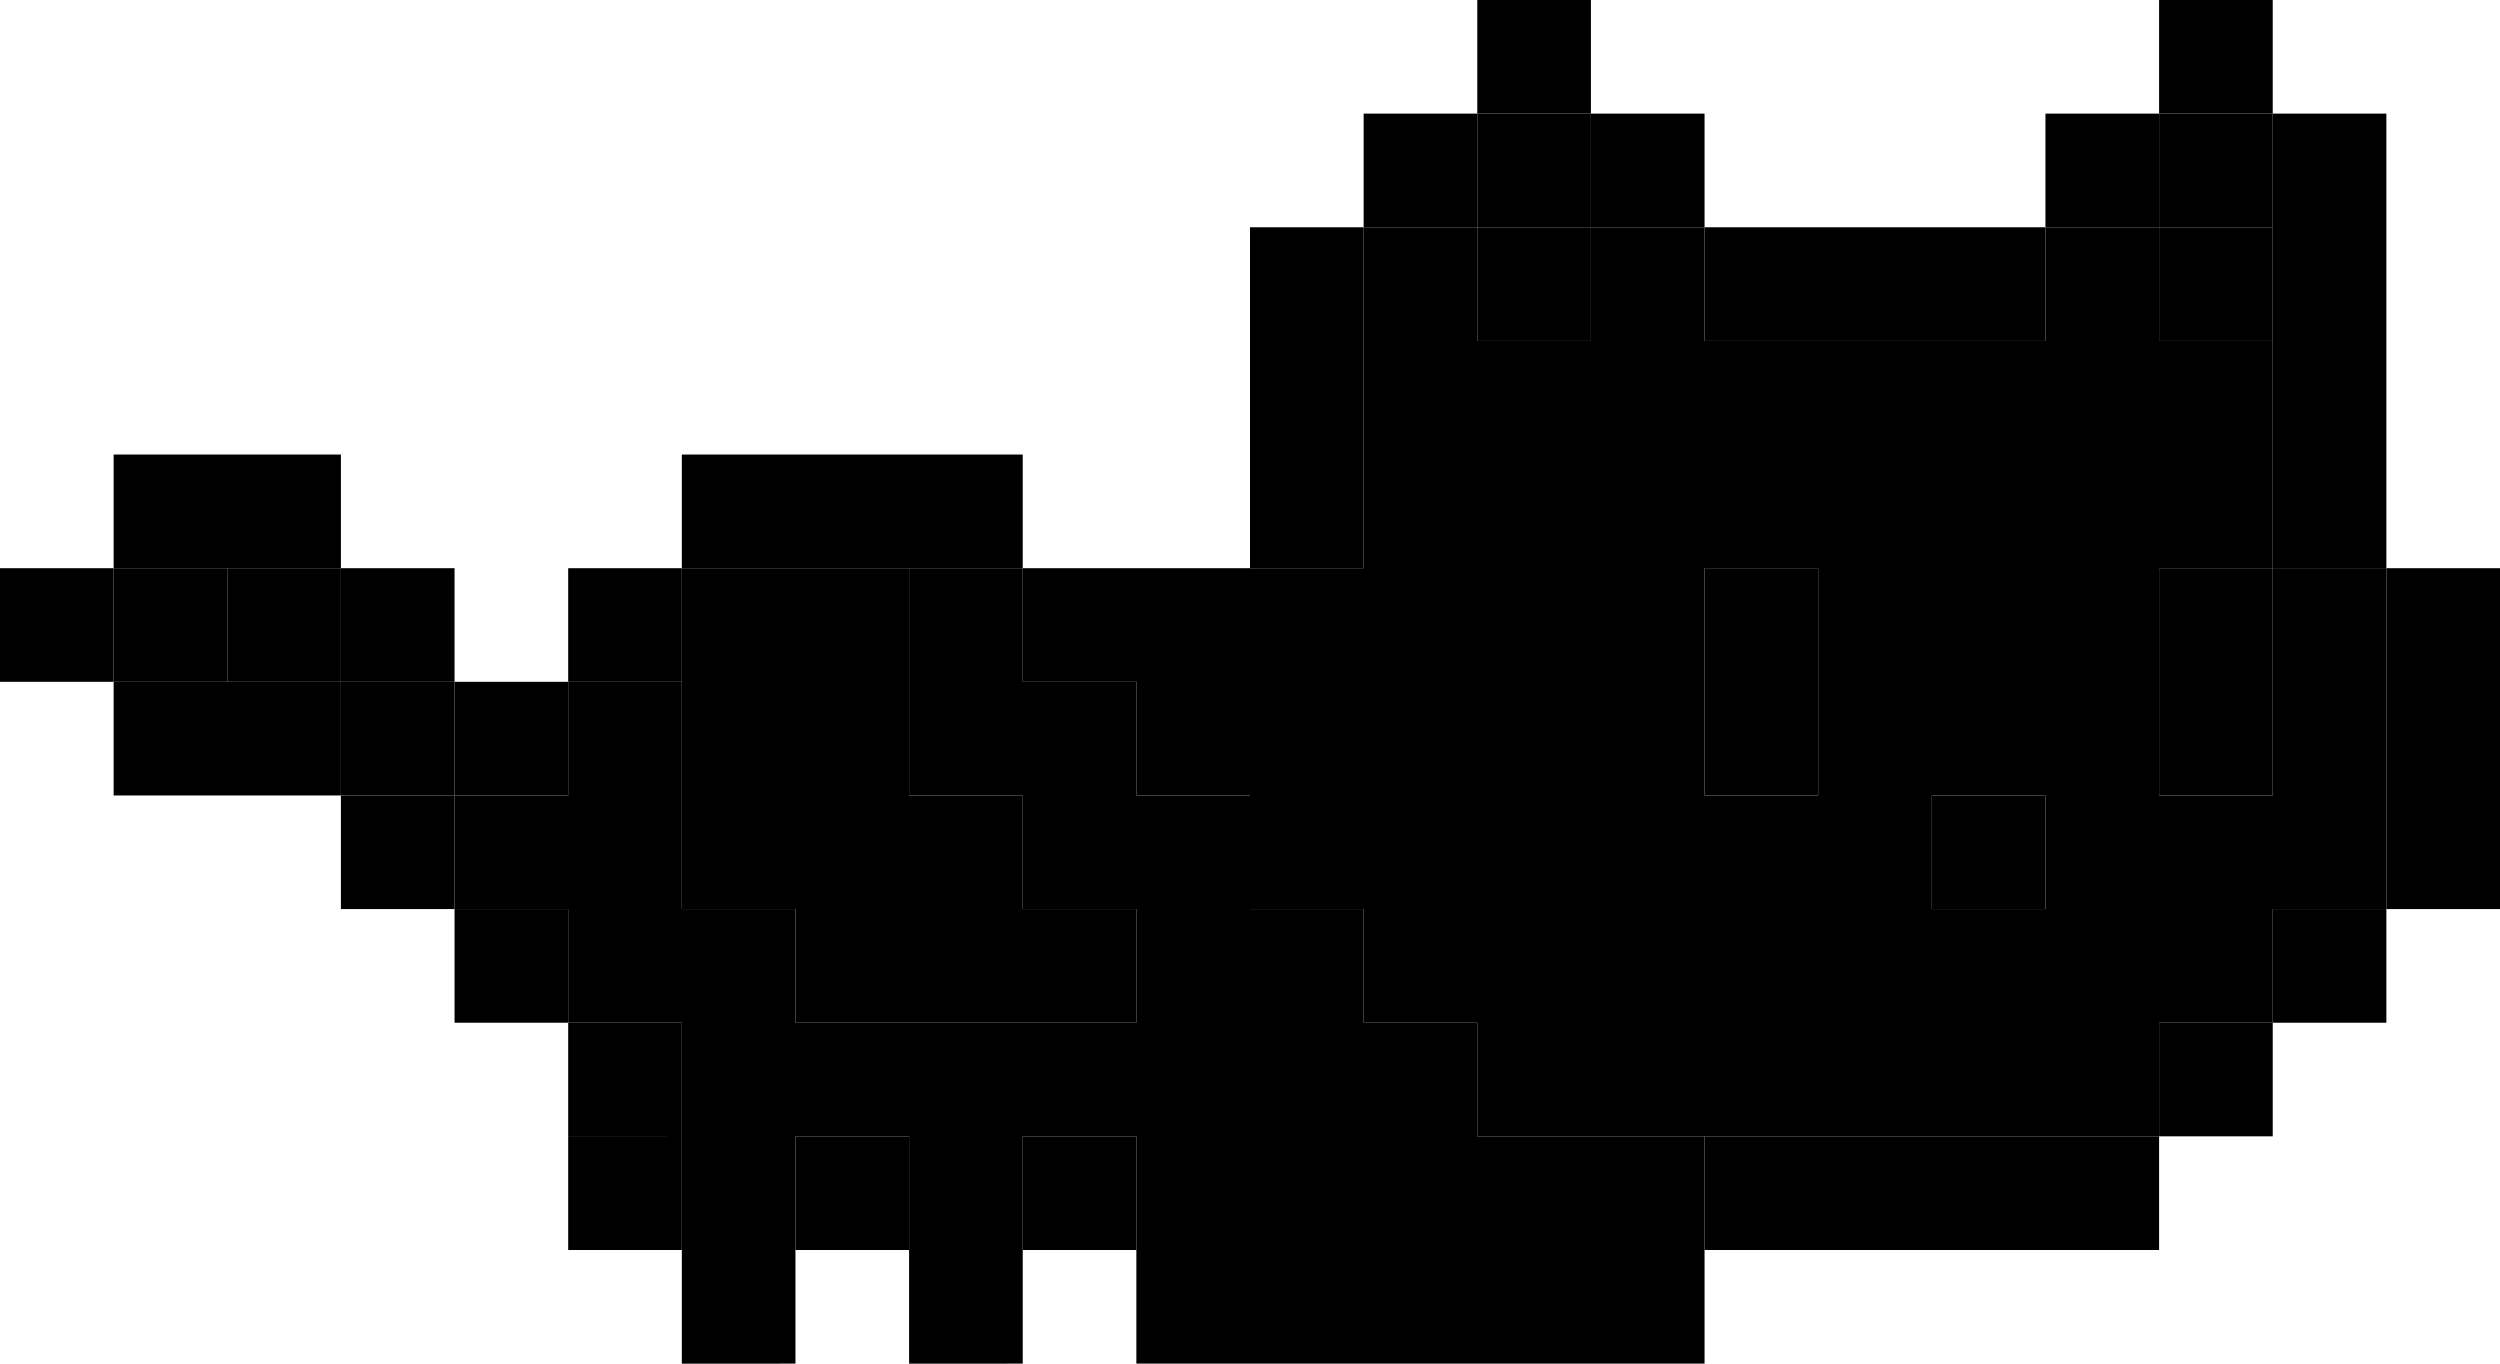 <svg xmlns="http://www.w3.org/2000/svg" width="22" height="12" fill="#00000000">
  <path fill="#000" d="M5 6h1v1H5zm0 2h1v1H5zm1 0h1v1H6zm0 1h1v1H6zm0 1h1v1H6zm1-1h1v1H7zm1-3h1v1H8zm0-1h1v1H8zm0 4h1v1H8zm0 1h1v1H8zm1-4h1v1H9zm0 3h1v1H9zm1-1h1v1h-1zm0 1h1v1h-1zm0 1h1v1h-1zm1-2h1v1h-1zm0 1h1v1h-1zm0 1h1v1h-1zm1-1h1v1h-1zm0 1h1v1h-1zm1 0h1v1h-1zm1 0h1v1h-1zM4 7h1v1H4zm1 0h1v1H5zm4 0h1v1H9zm1 0h1v1h-1z"/>
  <path fill="#000" d="M1 5h1v1H1zm12-3h1v1h-1zm6 0h1v1h-1z"/>
  <path fill="#000" d="M15 6h1v1h-1zm0-1h1v1h-1zm4 1h1v1h-1zm0-1h1v1h-1zm-2 2h1v1h-1z"/>
  <path fill="#000" d="M2 5h1v1H2zm1 1h1v1H3zm3 0h1v1H6zm0-1h1v1H6zm1 1h1v1H7zm0-1h1v1H7zm0 3h1v1H7zm1 0h1v1H8zm1 0h1v1H9zm2-2h1v1h-1zm0-1h1v1h-1zm1 1h1v1h-1zm0-1h1v1h-1zm0-1h1v1h-1zm0-1h1v1h-1zm0-1h1v1h-1zm0 6h1v1h-1zm1-2h1v1h-1zm0-1h1v1h-1zm0-1h1v1h-1zm0-1h1v1h-1zm0-2h1v1h-1zm0 7h1v1h-1zm0 1h1v1h-1zm1-3h1v1h-1zm0-1h1v1h-1zm0-1h1v1h-1zm0-1h1v1h-1zm0-1h1v1h-1zm0 6h1v1h-1zm0 1h1v1h-1zm1-5h1v1h-1zm0-1h1v1h-1zm0 5h1v1h-1zm0 1h1v1h-1zm1-3h1v1h-1zm0-1h1v1h-1zm0-1h1v1h-1zm0-1h1v1h-1zm0 5h1v1h-1zm0 1h1v1h-1zm1-3h1v1h-1zm0-1h1v1h-1zm0-1h1v1h-1zm0-1h1v1h-1zm0 5h1v1h-1zm0 1h1v1h-1zm1-3h1v1h-1zm0-1h1v1h-1zm0-1h1v1h-1zm0-1h1v1h-1zm0-1h1v1h-1zm0 6h1v1h-1zm0 1h1v1h-1zm1-5h1v1h-1zm0-1h1v1h-1zm0-2h1v1h-1zm0 7h1v1h-1zm1-2h1v1h-1zm0-1h1v1h-1zM6 7h1v1H6zm1 0h1v1H7zm1 0h1v1H8zm3 0h1v1h-1zm1 0h1v1h-1zm1 0h1v1h-1zm1 0h1v1h-1zm1 0h1v1h-1zm1 0h1v1h-1zm2 0h1v1h-1zm1 0h1v1h-1zm1 0h1v1h-1z"/>
  <path fill="#000" d="M0 5h1v1H0zm1-1h1v1H1zm0 2h1v1H1zm1-2h1v1H2zm0 2h1v1H2zm1-1h1v1H3zm1 1h1v1H4zm1-1h1v1H5zm0 4h1v1H5zm0 1h1v1H5zM4 8h1v1H4zm2-4h1v1H6zm0 7h1v1H6zm1-7h1v1H7zm0 6h1v1H7zm1-6h1v1H8zm0 7h1v1H8zm1-6h1v1H9zm0 5h1v1H9zm1-4h1v1h-1zm0-1h1v1h-1zm0 6h1v1h-1zm1-7h1v1h-1zm0-1h1v1h-1zm0-1h1v1h-1zm0 9h1v1h-1zm1-10h1v1h-1zm0 10h1v1h-1zm1-11h1v1h-1zm0 11h1v1h-1zm1-10h1v1h-1zm0 10h1v1h-1zm1-9h1v1h-1zm0 8h1v1h-1zm1-8h1v1h-1zm0 8h1v1h-1zm1-8h1v1h-1zm0 8h1v1h-1zm1-9h1v1h-1zm0 9h1v1h-1zm1-10h1v1h-1zm0 9h1v1h-1zm1-5h1v1h-1zm0-1h1v1h-1zm0-1h1v1h-1zm0-1h1v1h-1zm0 7h1v1h-1zm1-2h1v1h-1zm0-1h1v1h-1zM3 7h1v1H3zm18 0h1v1h-1z"/>
</svg>
